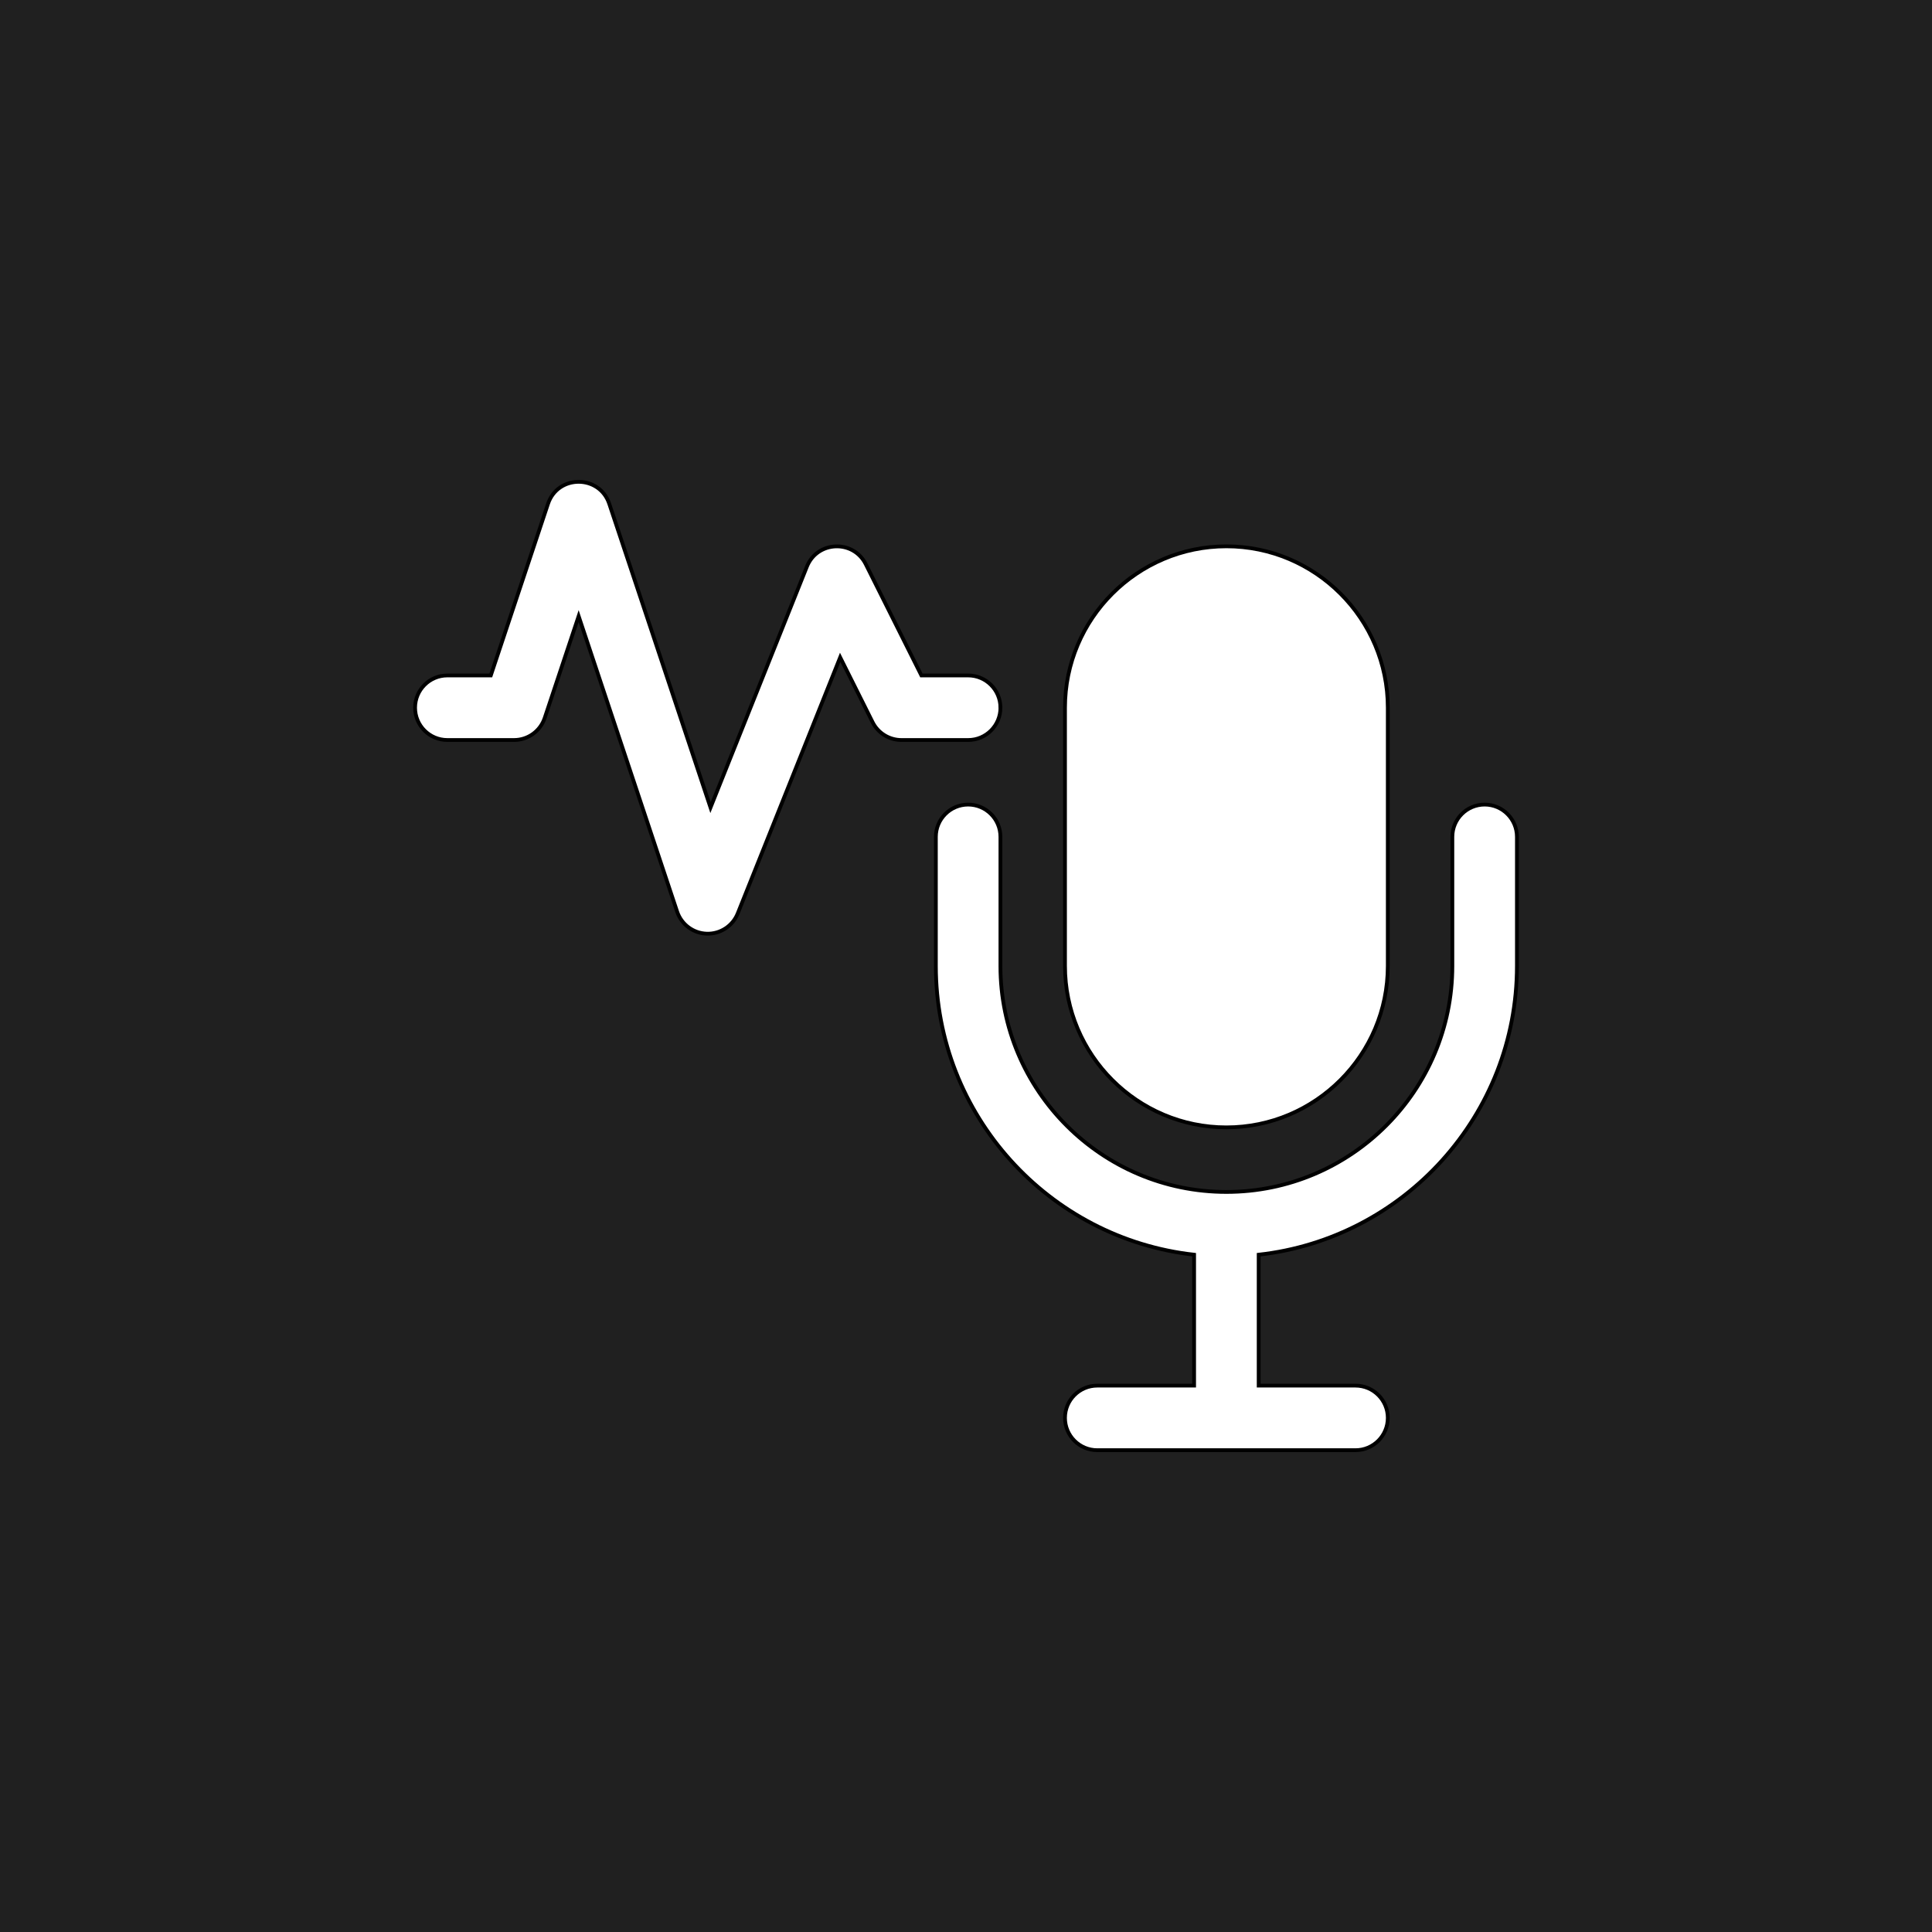 <svg width="512" height="512" xmlns="http://www.w3.org/2000/svg">

 <g>
  <title>background</title>
  <rect fill="#202020" id="canvas_background" height="514" width="514" y="-1" x="-1"/>
 </g>
 <g>
  <title>Layer 1</title>
  <g stroke="null" id="svg_1">
   <g stroke="null" id="svg_2">
    <path stroke="null" id="svg_3" fill="#FFFFFF" class="active-path" d="m325.008,298.765c23.585,0 42.773,-19.188 42.773,-42.773l0,-68.438c0,-23.585 -19.188,-42.773 -42.773,-42.773s-42.773,19.188 -42.773,42.773l0,68.438c0,23.585 19.188,42.773 42.773,42.773z"/>
    <path stroke="null" id="svg_4" fill="#FFFFFF" class="active-path" d="m393.445,213.219c-4.724,0 -8.555,3.83 -8.555,8.555l0,34.219c0,33.019 -26.863,59.883 -59.883,59.883s-59.883,-26.863 -59.883,-59.883l0,-34.219c0,-4.724 -3.83,-8.555 -8.555,-8.555s-8.555,3.83 -8.555,8.555l0,34.219c0,39.562 29.995,72.245 68.438,76.514l0,34.697l-25.664,0c-4.724,0 -8.555,3.83 -8.555,8.555s3.83,8.555 8.555,8.555l68.438,0c4.724,0 8.555,-3.83 8.555,-8.555s-3.83,-8.555 -8.555,-8.555l-25.664,0l0,-34.697c38.442,-4.269 68.438,-36.952 68.438,-76.514l0,-34.219c0,-4.725 -3.83,-8.555 -8.555,-8.555z"/>
    <path stroke="null" id="svg_5" fill="#FFFFFF" class="active-path" d="m265.125,187.555c0,-4.724 -3.83,-8.555 -8.555,-8.555l-12.392,0l-14.745,-29.49c-3.292,-6.584 -12.857,-6.195 -15.594,0.648l-25.545,63.863l-26.834,-80.501c-2.59,-7.769 -13.636,-7.786 -16.232,0l-15.159,45.478l-11.513,0c-4.724,0 -8.555,3.83 -8.555,8.555s3.83,8.555 8.555,8.555l17.68,0c3.682,0 6.951,-2.356 8.116,-5.85l8.994,-26.98l26.103,78.309c1.135,3.406 4.276,5.74 7.865,5.846c3.541,0.105 6.844,-1.999 8.194,-5.374l27.144,-67.859l8.591,17.18c1.449,2.898 4.411,4.729 7.651,4.729l17.68,0c4.724,0 8.554,-3.83 8.554,-8.555z"/>
   </g>
  </g>
 </g>
</svg>